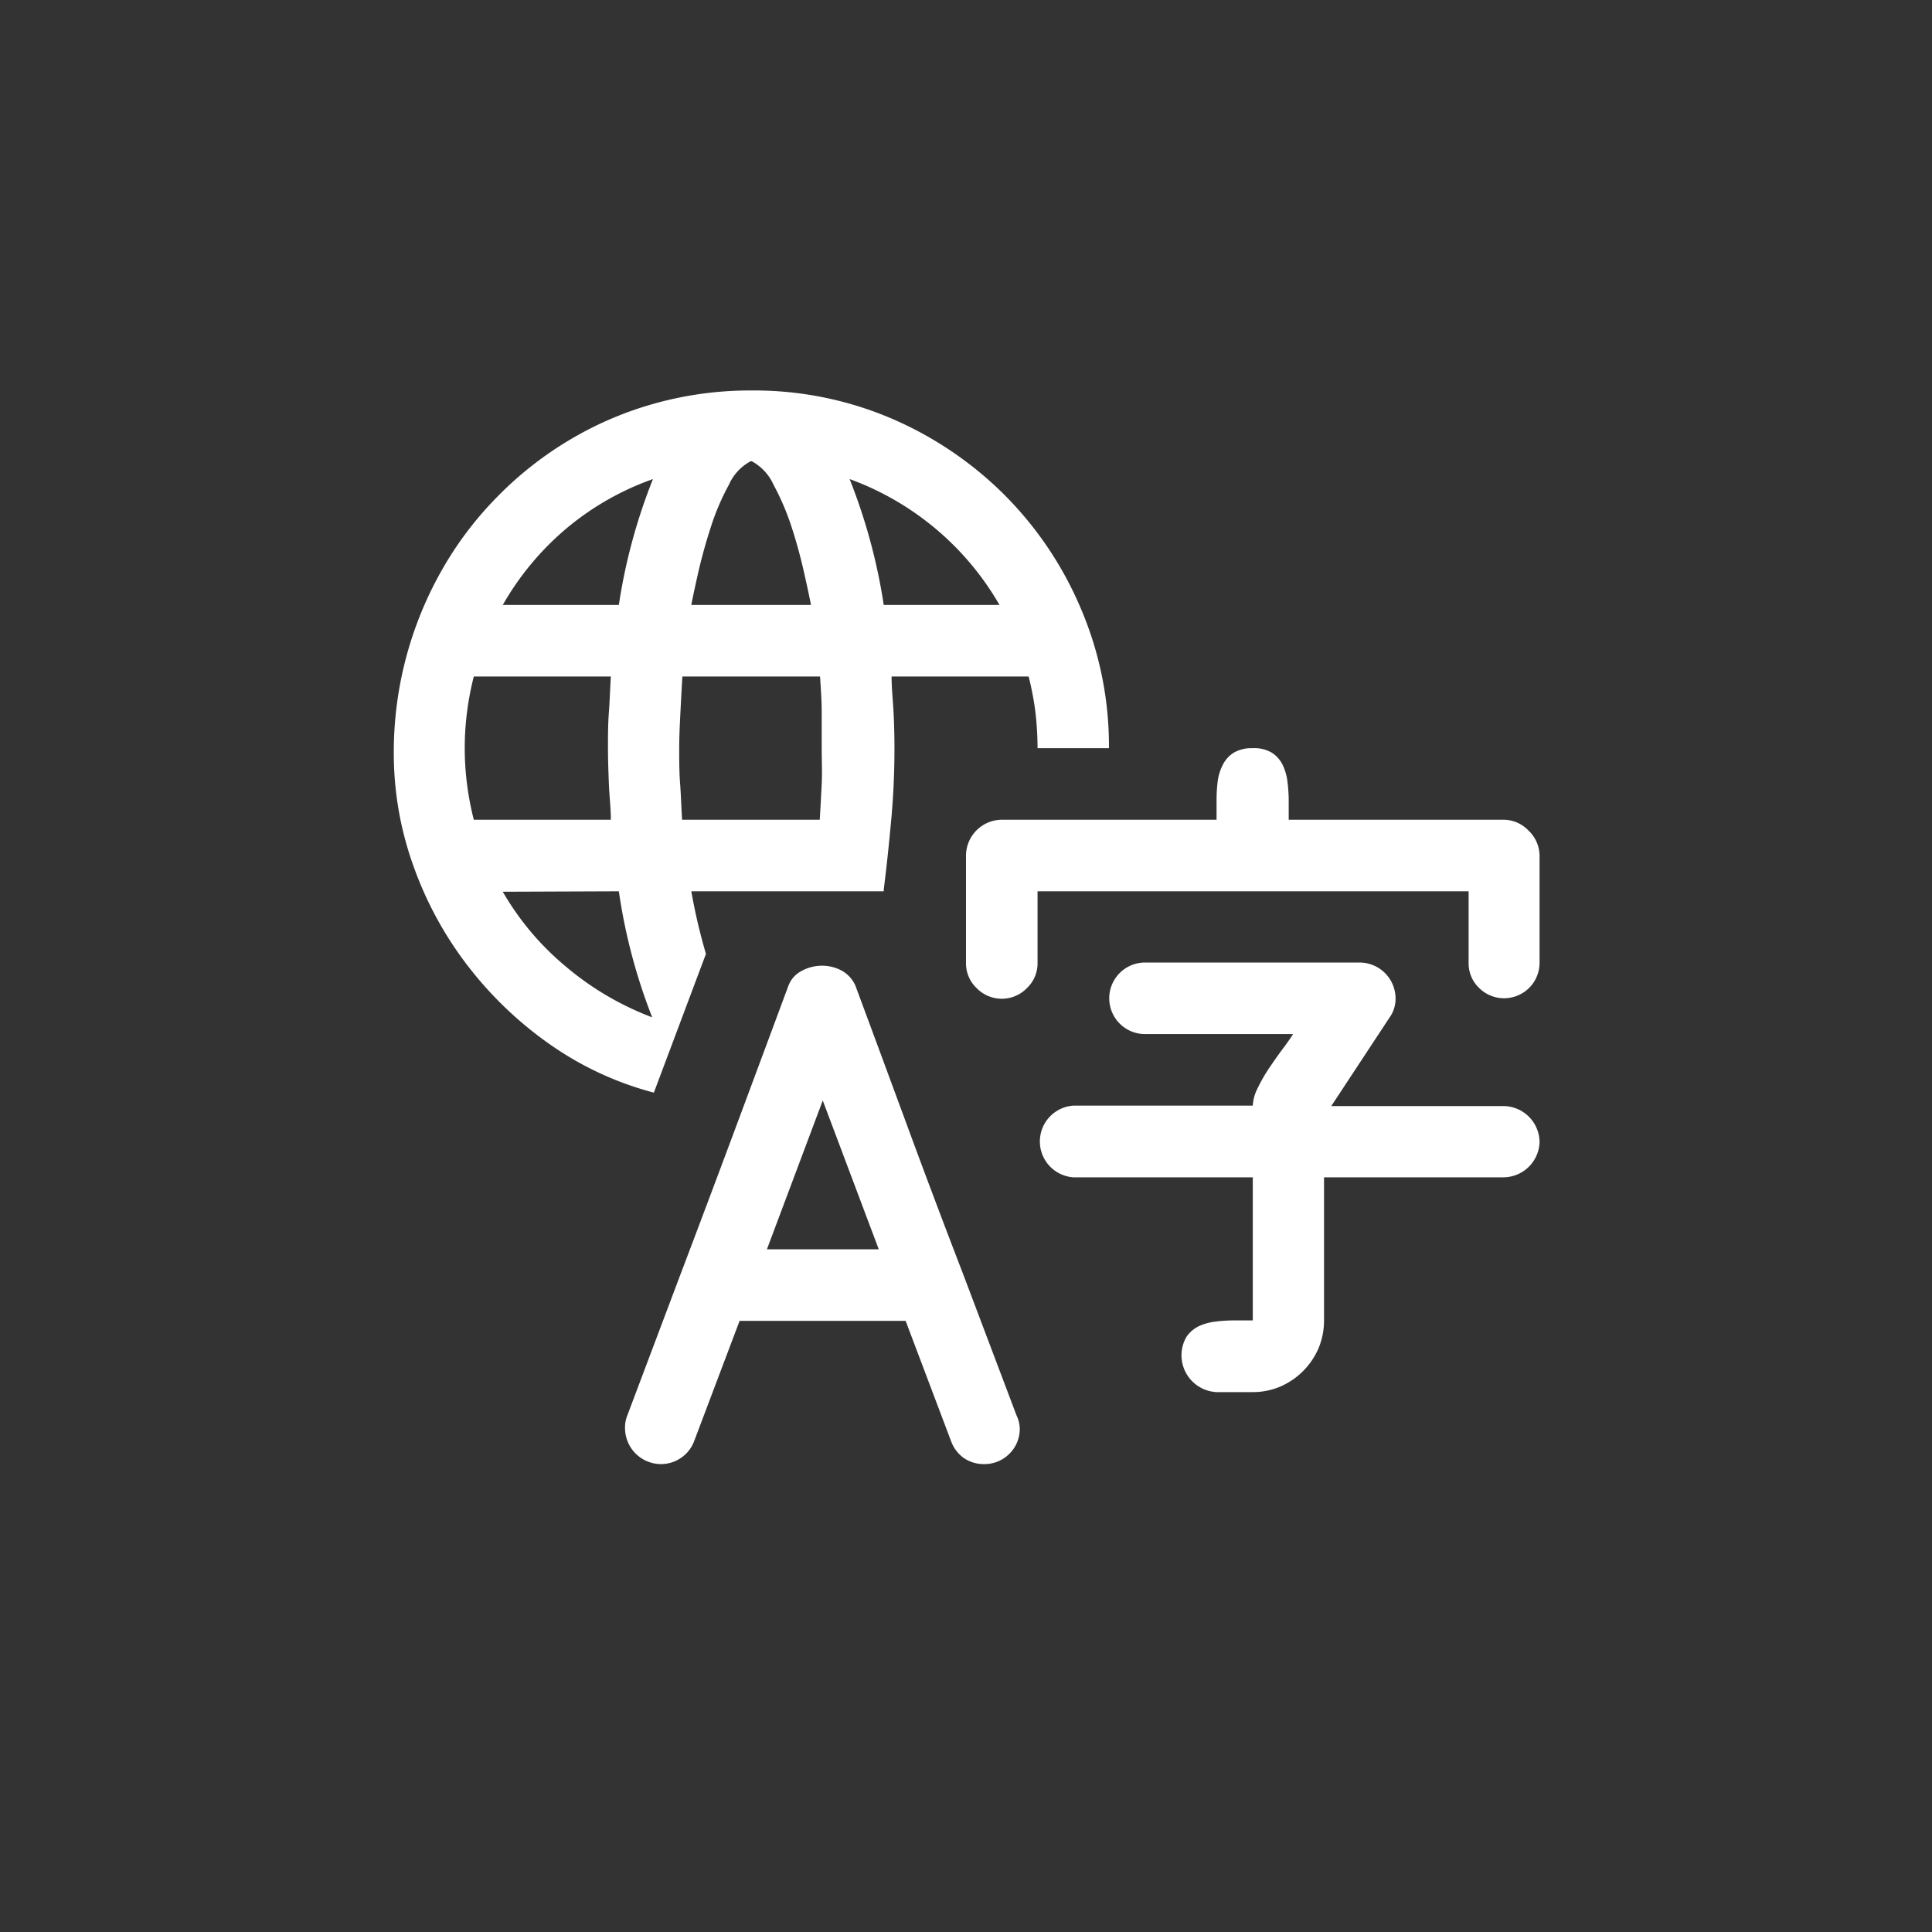 <svg id="图层_1" data-name="图层 1" xmlns="http://www.w3.org/2000/svg" viewBox="0 0 128 128"><rect x="0" y="0" width="128" height="128" fill="#333333" stroke="none"/><defs><style>.cls-1{fill:#fff;}</style></defs><path class="cls-1" d="M43.32,72.39a21.47,21.47,0,0,1-6.89-3.2A24.85,24.85,0,0,1,31,64a24,24,0,0,1-3.61-6.63,22,22,0,0,1-1.3-7.49,24.38,24.38,0,0,1,3.19-12.12,23.11,23.11,0,0,1,3.67-4.85,23.52,23.52,0,0,1,4.78-3.76,23.08,23.08,0,0,1,5.69-2.43,23.53,23.53,0,0,1,6.39-.85A23.16,23.16,0,0,1,59,27.7a24,24,0,0,1,7.54,5.08,23.72,23.72,0,0,1,5.07,7.54,23.13,23.13,0,0,1,1.86,9.25H68.74a21,21,0,0,0-.14-2.38,19.76,19.76,0,0,0-.45-2.37H59.07c0,.79.09,1.58.13,2.37s.06,1.58.06,2.38c0,1.6-.07,3.17-.21,4.7s-.3,3.09-.5,4.67v.11H45.8c.13.72.27,1.42.43,2.1s.34,1.36.54,2.05ZM31.39,44.82a19.76,19.76,0,0,0-.45,2.37,18.88,18.88,0,0,0,0,4.75,19.76,19.76,0,0,0,.45,2.37h9.08c0-.79-.1-1.58-.13-2.37s-.06-1.58-.06-2.37,0-1.59.06-2.38.08-1.58.13-2.37Zm1.92-4.74H41a37.51,37.51,0,0,1,2.26-8.34A18.53,18.53,0,0,0,37.54,35,18.81,18.81,0,0,0,33.31,40.08Zm0,19a18.39,18.39,0,0,0,4.23,5,19.47,19.47,0,0,0,5.67,3.32A37.51,37.51,0,0,1,41,59.05ZM67.56,94.63a2.29,2.29,0,0,1-.69,1.69,2.32,2.32,0,0,1-1.68.68,2.35,2.35,0,0,1-1.36-.42A2.38,2.38,0,0,1,63,95.45l-3-7.94H49l-3,7.94a2.32,2.32,0,0,1-.87,1.13,2.34,2.34,0,0,1-1.35.42,2.39,2.39,0,0,1-2.37-2.37,2.09,2.09,0,0,1,.15-.85l3.55-9.42q1.81-4.77,3.58-9.52t3.54-9.52a1.84,1.84,0,0,1,.89-1,2.83,2.83,0,0,1,1.33-.34,2.72,2.72,0,0,1,1.34.34,2.09,2.09,0,0,1,.89,1q1.77,4.77,3.52,9.52t3.59,9.52l3.56,9.42A2.09,2.09,0,0,1,67.56,94.63ZM54.33,44.82H45.21c-.05.79-.09,1.58-.13,2.37S45,48.77,45,49.57s0,1.58.06,2.37.08,1.58.13,2.37h9.12c.05-.79.09-1.58.13-2.37s0-1.58,0-2.37,0-1.59,0-2.38S54.38,45.61,54.33,44.82ZM45.8,40.08h7.93c-.1-.52-.26-1.27-.48-2.24s-.5-2-.83-3a16.61,16.61,0,0,0-1.17-2.72,3.3,3.3,0,0,0-1.44-1.56h-.08a3.26,3.26,0,0,0-1.44,1.56,15.79,15.79,0,0,0-1.17,2.72q-.49,1.5-.84,3C46.06,38.81,45.9,39.56,45.8,40.08Zm8.71,32.83-3.7,9.86h7.41ZM66.22,40.08a18.93,18.93,0,0,0-9.93-8.34,38.06,38.06,0,0,1,2.26,8.34ZM102,56.68V63.8a2.35,2.35,0,0,1-4,1.66,2.25,2.25,0,0,1-.7-1.66V59.05H68.74V63.8a2.25,2.25,0,0,1-.7,1.66,2.32,2.32,0,0,1-3.34,0A2.25,2.25,0,0,1,64,63.8V56.68a2.39,2.39,0,0,1,2.37-2.37H80.6c0-.2,0-.4,0-.61s0-.43,0-.65a10.08,10.08,0,0,1,.07-1.24A3.26,3.26,0,0,1,81,50.7a2,2,0,0,1,.72-.82A2.32,2.32,0,0,1,83,49.57a2.24,2.24,0,0,1,1.28.31,2,2,0,0,1,.71.82,3.49,3.49,0,0,1,.31,1.11,10.06,10.06,0,0,1,.08,1.24v1.26H99.58a2.28,2.28,0,0,1,1.67.7A2.32,2.32,0,0,1,102,56.68Zm0,19A2.41,2.41,0,0,1,99.58,78H87.72v9.48a4.75,4.75,0,0,1-.37,1.86,4.85,4.85,0,0,1-2.52,2.52,4.58,4.58,0,0,1-1.86.37H80.6a2.44,2.44,0,0,1-2-3.65,2.13,2.13,0,0,1,.81-.71,3.65,3.65,0,0,1,1.11-.31,10.19,10.19,0,0,1,1.24-.08H83V78H71.12a2.38,2.38,0,0,1,0-4.75H83a2.83,2.83,0,0,1,.32-1.15,10.69,10.69,0,0,1,.76-1.33c.3-.44.59-.86.89-1.26s.53-.73.7-1H75.86a2.37,2.37,0,0,1,0-4.74H90.09a2.39,2.39,0,0,1,2.37,2.37,2.15,2.15,0,0,1-.41,1.29L88.2,73.28H99.58A2.41,2.41,0,0,1,102,75.66Z"/></svg>